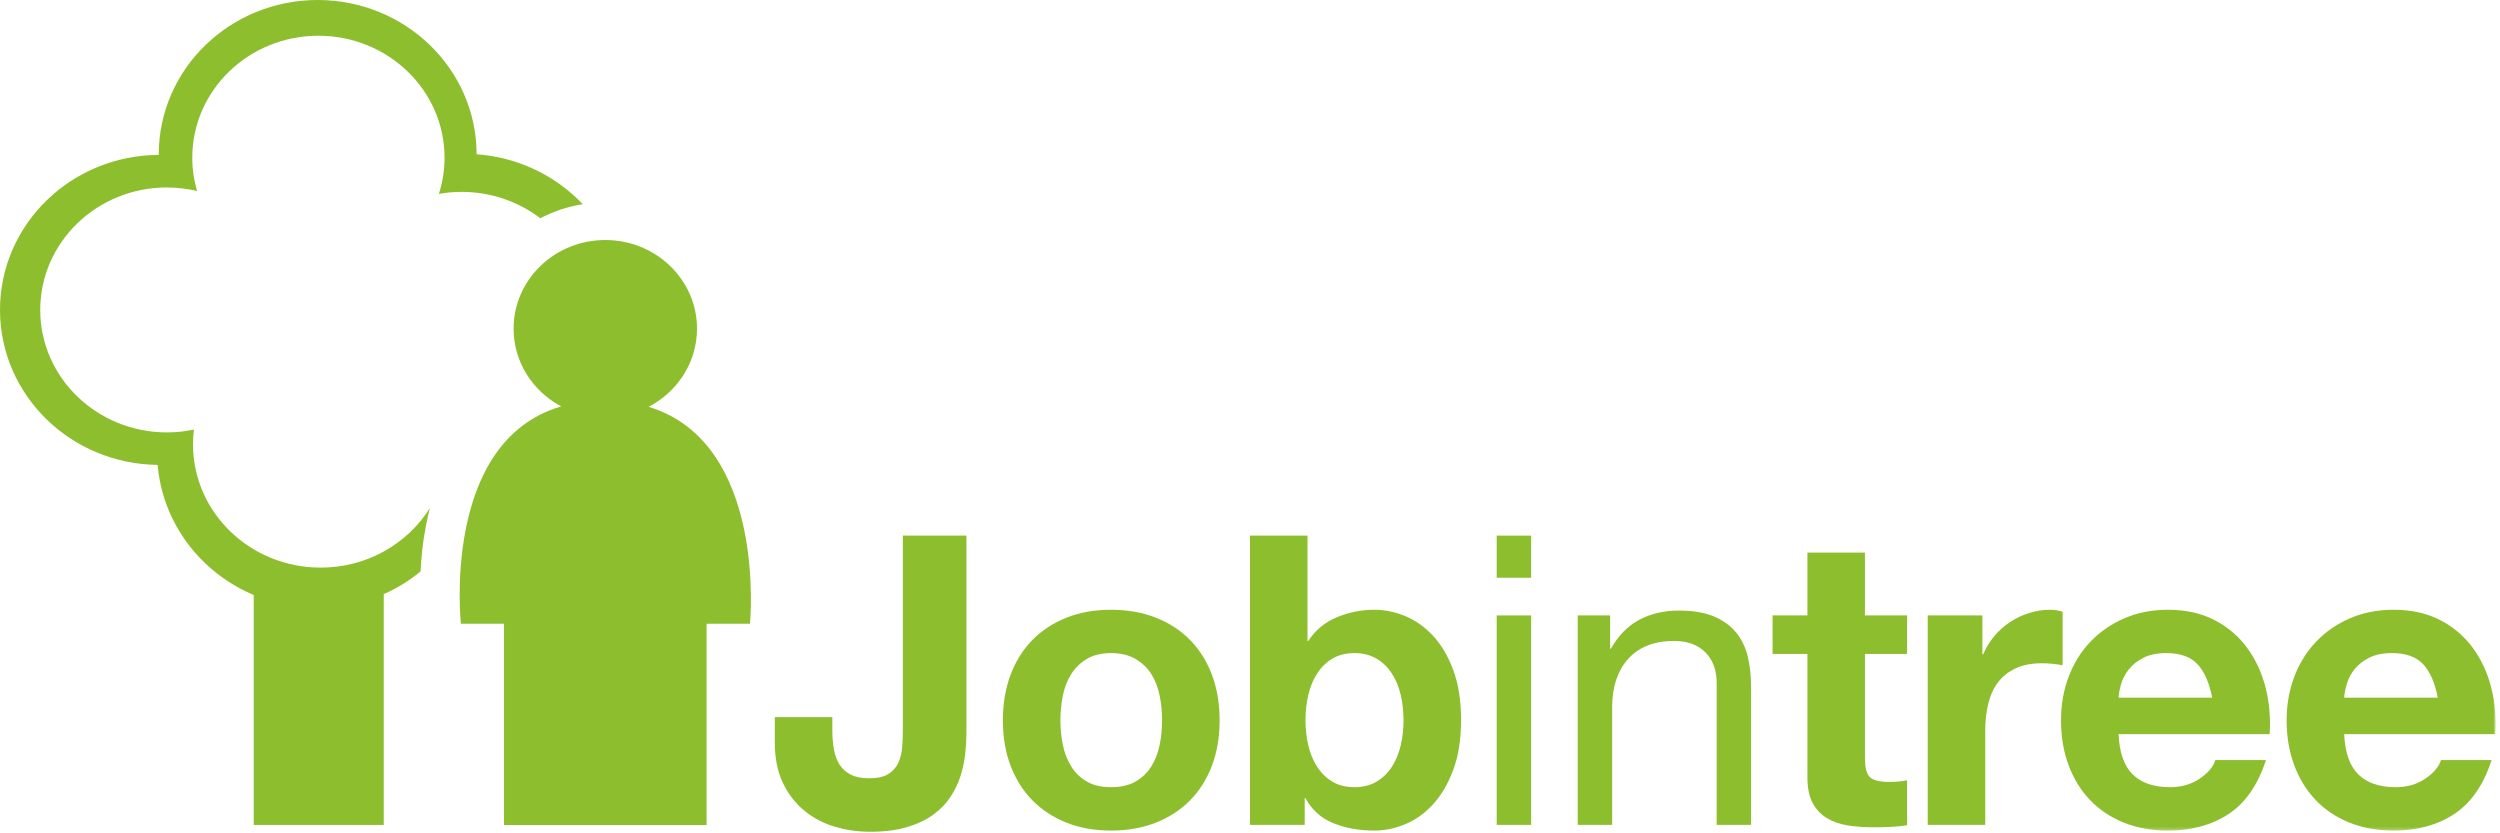 <?xml version="1.0" encoding="UTF-8" standalone="no"?>
<svg width="558px" height="186px" viewBox="0 0 558 186" version="1.1" xmlns="http://www.w3.org/2000/svg" xmlns:xlink="http://www.w3.org/1999/xlink">
    <!-- Generator: Sketch 3.8.2 (29753) - http://www.bohemiancoding.com/sketch -->
    <title>jobintree</title>
    <desc>Created with Sketch.</desc>
    <defs>
        <polygon id="path-1" points="0 185.651 557.024 185.651 557.024 0 0 0"></polygon>
    </defs>
    <g id="Page-1" stroke="none" stroke-width="1" fill="none" fill-rule="evenodd">
        <g id="jobintree">
            <path d="M94.615,119.966 C95.218,116.053 95.953,113.395 95.953,113.395 C90.962,121.367 81.913,126.692 71.572,126.692 C55.837,126.692 43.073,114.365 43.073,99.144 C43.073,98.036 43.15,96.951 43.279,95.882 C41.336,96.29 39.32,96.514 37.251,96.514 C21.643,96.514 8.98,84.268 8.98,69.178 C8.98,54.08 21.643,41.842 37.251,41.842 C39.575,41.842 41.829,42.119 43.991,42.631 C43.294,40.265 42.916,37.77 42.916,35.19 C42.916,20.159 55.529,7.976 71.069,7.976 C86.608,7.976 99.221,20.159 99.221,35.19 C99.221,38.006 98.774,40.718 97.958,43.276 C99.612,42.984 101.316,42.828 103.06,42.828 C109.689,42.828 115.781,45.054 120.62,48.723 C120.62,48.723 121.807,47.961 125.14,46.752 C128.189,45.805 130.083,45.587 130.083,45.587 C129.726,45.209 129.36,44.84 128.987,44.48 C123.091,38.773 115.153,35.063 106.379,34.434 C106.374,24.89 102.341,16.223 95.922,10.034 C89.501,3.822 80.628,0.001 70.906,0.001 C61.181,0.001 52.314,3.822 45.889,10.034 C39.465,16.231 35.43,24.914 35.435,34.469 L35.435,34.573 C25.74,34.621 16.904,38.444 10.495,44.644 C4.045,50.866 -0.003,59.578 0,69.171 C-0.003,78.761 4.045,87.47 10.495,93.695 C16.849,99.84 25.589,103.653 35.182,103.763 C35.905,112.268 39.791,119.924 45.628,125.556 C48.774,128.598 52.509,131.068 56.633,132.81 L56.633,184.123 L85.656,184.123 L85.656,132.604 C88.663,131.281 91.39,129.583 93.874,127.535 C93.874,127.535 94.019,123.833 94.615,119.966 L94.615,119.966 Z" id="Fill-1" fill="#8CBE2D"></path>
            <path d="M215.707,163.769 C215.707,165.155 215.613,166.66 215.436,168.29 C215.254,169.916 214.904,171.541 214.394,173.173 C213.881,174.797 213.145,176.349 212.179,177.825 C211.215,179.306 209.934,180.629 208.336,181.805 C206.739,182.979 204.776,183.914 202.46,184.606 C200.137,185.301 197.38,185.651 194.186,185.651 C191.472,185.651 188.854,185.273 186.317,184.515 C183.787,183.765 181.525,182.575 179.535,180.945 C177.548,179.321 175.95,177.253 174.746,174.752 C173.537,172.25 172.935,169.222 172.935,165.667 L172.935,160.062 L185.777,160.062 L185.777,162.956 C185.777,164.52 185.894,165.969 186.138,167.293 C186.379,168.621 186.799,169.752 187.401,170.683 C188.003,171.62 188.837,172.36 189.889,172.899 C190.941,173.444 192.315,173.713 194.007,173.713 C195.87,173.713 197.321,173.386 198.343,172.717 C199.368,172.056 200.109,171.197 200.559,170.142 C201.012,169.085 201.283,167.946 201.37,166.705 C201.462,165.471 201.51,164.279 201.51,163.135 L201.51,119.551 L215.707,119.551 L215.707,163.769 Z" id="Fill-3" fill="#8CBE2D"></path>
            <path d="M236.681,160.783 C236.681,162.655 236.863,164.478 237.226,166.255 C237.588,168.035 238.204,169.63 239.081,171.045 C239.951,172.461 241.115,173.593 242.558,174.436 C244.008,175.282 245.816,175.7 247.987,175.7 C250.159,175.7 251.975,175.282 253.457,174.436 C254.935,173.593 256.11,172.461 256.983,171.045 C257.858,169.63 258.473,168.035 258.836,166.255 C259.2,164.478 259.377,162.655 259.377,160.783 C259.377,158.918 259.2,157.077 258.836,155.271 C258.473,153.459 257.858,151.863 256.983,150.474 C256.11,149.089 254.935,147.957 253.457,147.085 C251.975,146.213 250.159,145.77 247.987,145.77 C245.816,145.77 244.008,146.213 242.558,147.085 C241.115,147.957 239.951,149.089 239.081,150.474 C238.204,151.863 237.588,153.459 237.226,155.271 C236.863,157.077 236.681,158.918 236.681,160.783 M223.845,160.783 C223.845,157.05 224.417,153.653 225.561,150.61 C226.707,147.569 228.331,144.976 230.442,142.838 C232.55,140.695 235.084,139.038 238.037,137.864 C240.994,136.685 244.306,136.099 247.987,136.099 C251.663,136.099 254.992,136.685 257.978,137.864 C260.961,139.038 263.502,140.695 265.615,142.838 C267.726,144.976 269.353,147.569 270.5,150.61 C271.644,153.653 272.219,157.05 272.219,160.783 C272.219,164.52 271.644,167.896 270.5,170.911 C269.353,173.924 267.726,176.504 265.615,178.643 C263.502,180.783 260.961,182.439 257.978,183.616 C254.992,184.787 251.663,185.382 247.987,185.382 C244.306,185.382 240.994,184.787 238.037,183.616 C235.084,182.439 232.55,180.783 230.442,178.643 C228.331,176.504 226.707,173.924 225.561,170.911 C224.417,167.896 223.845,164.52 223.845,160.783" id="Fill-5" fill="#8CBE2D"></path>
            <path d="M313.267,160.783 C313.267,158.793 313.056,156.895 312.637,155.085 C312.211,153.281 311.551,151.681 310.645,150.293 C309.74,148.909 308.598,147.805 307.209,146.996 C305.824,146.186 304.196,145.77 302.328,145.77 C300.396,145.77 298.755,146.186 297.402,146.996 C296.04,147.805 294.911,148.909 294.008,150.293 C293.104,151.681 292.441,153.281 292.018,155.085 C291.599,156.895 291.386,158.793 291.386,160.783 C291.386,162.711 291.599,164.578 292.018,166.389 C292.441,168.199 293.104,169.799 294.008,171.18 C294.911,172.571 296.04,173.665 297.402,174.479 C298.755,175.297 300.396,175.7 302.328,175.7 C304.196,175.7 305.824,175.297 307.209,174.479 C308.598,173.665 309.74,172.571 310.645,171.18 C311.551,169.799 312.211,168.199 312.637,166.389 C313.056,164.578 313.267,162.711 313.267,160.783 L313.267,160.783 Z M278.998,119.551 L291.838,119.551 L291.838,143.062 L292.018,143.062 C293.583,140.647 295.71,138.889 298.394,137.772 C301.076,136.654 303.861,136.099 306.758,136.099 C309.111,136.099 311.424,136.581 313.72,137.545 C316.009,138.508 318.072,139.988 319.913,141.977 C321.75,143.965 323.241,146.512 324.39,149.616 C325.535,152.721 326.106,156.413 326.106,160.691 C326.106,164.976 325.535,168.67 324.39,171.767 C323.241,174.876 321.75,177.437 319.913,179.455 C318.072,181.477 316.009,182.969 313.72,183.93 C311.424,184.895 309.111,185.382 306.758,185.382 C303.322,185.382 300.247,184.818 297.535,183.705 C294.822,182.592 292.772,180.738 291.386,178.146 L291.209,178.146 L291.209,184.112 L278.998,184.112 L278.998,119.551 Z" id="Fill-7" fill="#8CBE2D"></path>
            <mask id="mask-2" fill="white">
                <use xlink:href="#path-1"></use>
            </mask>
            <g id="Clip-10"></g>
            <path d="M334.066,184.112 L341.749,184.112 L341.749,137.364 L334.066,137.364 L334.066,184.112 Z M334.066,128.955 L341.749,128.955 L341.749,119.552 L334.066,119.552 L334.066,128.955 Z" id="Fill-9" fill="#8CBE2D" mask="url(#mask-2)"></path>
            <path d="M352.149,137.364 L359.38,137.364 L359.38,144.779 L359.561,144.779 C361.19,141.884 363.28,139.75 365.845,138.359 C368.405,136.975 371.373,136.279 374.751,136.279 C377.822,136.279 380.387,136.702 382.438,137.545 C384.486,138.391 386.145,139.568 387.411,141.076 C388.673,142.581 389.566,144.374 390.078,146.451 C390.588,148.529 390.841,150.836 390.841,153.368 L390.841,184.112 L383.158,184.112 L383.158,152.462 C383.158,149.571 382.313,147.283 380.629,145.591 C378.94,143.903 376.619,143.062 373.665,143.062 C371.315,143.062 369.279,143.422 367.564,144.151 C365.845,144.869 364.41,145.896 363.268,147.217 C362.12,148.546 361.264,150.099 360.689,151.874 C360.118,153.653 359.833,155.599 359.833,157.709 L359.833,184.112 L352.149,184.112 L352.149,137.364 Z" id="Fill-11" fill="#8CBE2D" mask="url(#mask-2)"></path>
            <path d="M416.253,137.364 L425.655,137.364 L425.655,145.955 L416.253,145.955 L416.253,169.102 C416.253,171.274 416.612,172.717 417.339,173.444 C418.059,174.168 419.51,174.524 421.679,174.524 C423.125,174.524 424.448,174.409 425.655,174.168 L425.655,184.2 C424.574,184.382 423.367,184.502 422.04,184.561 C420.715,184.626 419.418,184.654 418.151,184.654 C416.165,184.654 414.278,184.514 412.504,184.246 C410.724,183.977 409.157,183.434 407.797,182.619 C406.442,181.805 405.368,180.676 404.591,179.232 C403.803,177.784 403.415,175.881 403.415,173.533 L403.415,145.955 L395.638,145.955 L395.638,137.364 L403.415,137.364 L403.415,123.347 L416.253,123.347 L416.253,137.364 Z" id="Fill-12" fill="#8CBE2D" mask="url(#mask-2)"></path>
            <path d="M430.267,137.364 L442.475,137.364 L442.475,146.041 L442.657,146.041 C443.257,144.598 444.072,143.257 445.097,142.021 C446.12,140.784 447.298,139.731 448.625,138.857 C449.948,137.981 451.383,137.304 452.913,136.824 C454.454,136.339 456.007,136.099 457.574,136.099 C458.539,136.099 459.471,136.246 460.378,136.551 L460.378,148.487 C459.775,148.367 459.048,148.257 458.207,148.168 C457.363,148.078 456.55,148.036 455.767,148.036 C453.418,148.036 451.426,148.426 449.801,149.213 C448.168,149.994 446.859,151.066 445.866,152.417 C444.873,153.778 444.163,155.375 443.738,157.214 C443.317,159.049 443.106,160.995 443.106,163.045 L443.106,184.112 L430.267,184.112 L430.267,137.364 Z" id="Fill-13" fill="#8CBE2D" mask="url(#mask-2)"></path>
            <path d="M493.745,155.718 C493.138,152.462 492.071,149.993 490.531,148.305 C488.996,146.617 486.657,145.769 483.525,145.769 C481.477,145.769 479.773,146.118 478.412,146.814 C477.059,147.503 475.975,148.367 475.16,149.387 C474.35,150.416 473.774,151.499 473.445,152.648 C473.111,153.793 472.916,154.812 472.861,155.718 L493.745,155.718 Z M472.861,163.855 C473.038,167.958 474.094,170.956 476.024,172.854 C477.948,174.752 480.723,175.7 484.339,175.7 C486.928,175.7 489.158,175.053 491.028,173.757 C492.894,172.461 494.04,171.093 494.466,169.642 L505.766,169.642 C503.96,175.189 501.186,179.2 497.452,181.672 C493.71,184.141 489.187,185.382 483.884,185.382 C480.206,185.382 476.89,184.775 473.94,183.571 C470.986,182.362 468.487,180.675 466.434,178.506 C464.388,176.334 462.802,173.749 461.69,170.729 C460.57,167.716 460.018,164.401 460.018,160.783 C460.018,157.288 460.589,154.034 461.731,151.018 C462.881,148.009 464.507,145.394 466.616,143.197 C468.726,140.995 471.242,139.264 474.167,138.001 C477.089,136.734 480.327,136.099 483.884,136.099 C487.86,136.099 491.331,136.869 494.287,138.406 C497.234,139.938 499.662,142.008 501.561,144.597 C503.463,147.19 504.83,150.148 505.678,153.459 C506.522,156.776 506.823,160.24 506.583,163.855 L472.861,163.855 Z" id="Fill-14" fill="#8CBE2D" mask="url(#mask-2)"></path>
            <path d="M544.107,155.718 C543.504,152.462 542.431,149.993 540.897,148.305 C539.355,146.617 537.022,145.769 533.885,145.769 C531.837,145.769 530.134,146.118 528.779,146.814 C527.423,147.503 526.334,148.367 525.523,149.387 C524.713,150.416 524.139,151.499 523.808,152.648 C523.477,153.793 523.278,154.812 523.22,155.718 L544.107,155.718 Z M523.22,163.855 C523.398,167.958 524.45,170.956 526.383,172.854 C528.312,174.752 531.089,175.7 534.703,175.7 C537.293,175.7 539.528,175.053 541.39,173.757 C543.256,172.461 544.405,171.093 544.823,169.642 L556.132,169.642 C554.322,175.189 551.55,179.2 547.81,181.672 C544.077,184.141 539.556,185.382 534.249,185.382 C530.571,185.382 527.255,184.775 524.301,183.571 C521.354,182.362 518.849,180.675 516.8,178.506 C514.746,176.334 513.164,173.749 512.049,170.729 C510.935,167.716 510.375,164.401 510.375,160.783 C510.375,157.288 510.95,154.034 512.097,151.018 C513.239,148.009 514.869,145.394 516.983,143.197 C519.088,140.995 521.603,139.264 524.528,138.001 C527.452,136.734 530.69,136.099 534.249,136.099 C538.228,136.099 541.693,136.869 544.645,138.406 C547.599,139.938 550.027,142.008 551.923,144.597 C553.829,147.19 555.193,150.148 556.038,153.459 C556.885,156.776 557.183,160.24 556.944,163.855 L523.22,163.855 Z" id="Fill-15" fill="#8CBE2D" mask="url(#mask-2)"></path>
            <path d="M144.755,90.804 C151.19,87.47 155.571,80.912 155.571,73.357 C155.571,62.426 146.401,53.572 135.105,53.572 C123.8,53.572 114.635,62.426 114.635,73.357 C114.635,80.838 118.931,87.35 125.27,90.712 C98.425,98.49 102.871,139.222 102.871,139.222 L112.496,139.222 L112.496,184.145 L157.708,184.145 L157.708,139.222 L167.4,139.222 C167.4,139.222 171.351,98.799 144.755,90.804" id="Fill-16" fill="#8CBE2D" mask="url(#mask-2)"></path>
        </g>
    </g>
</svg>